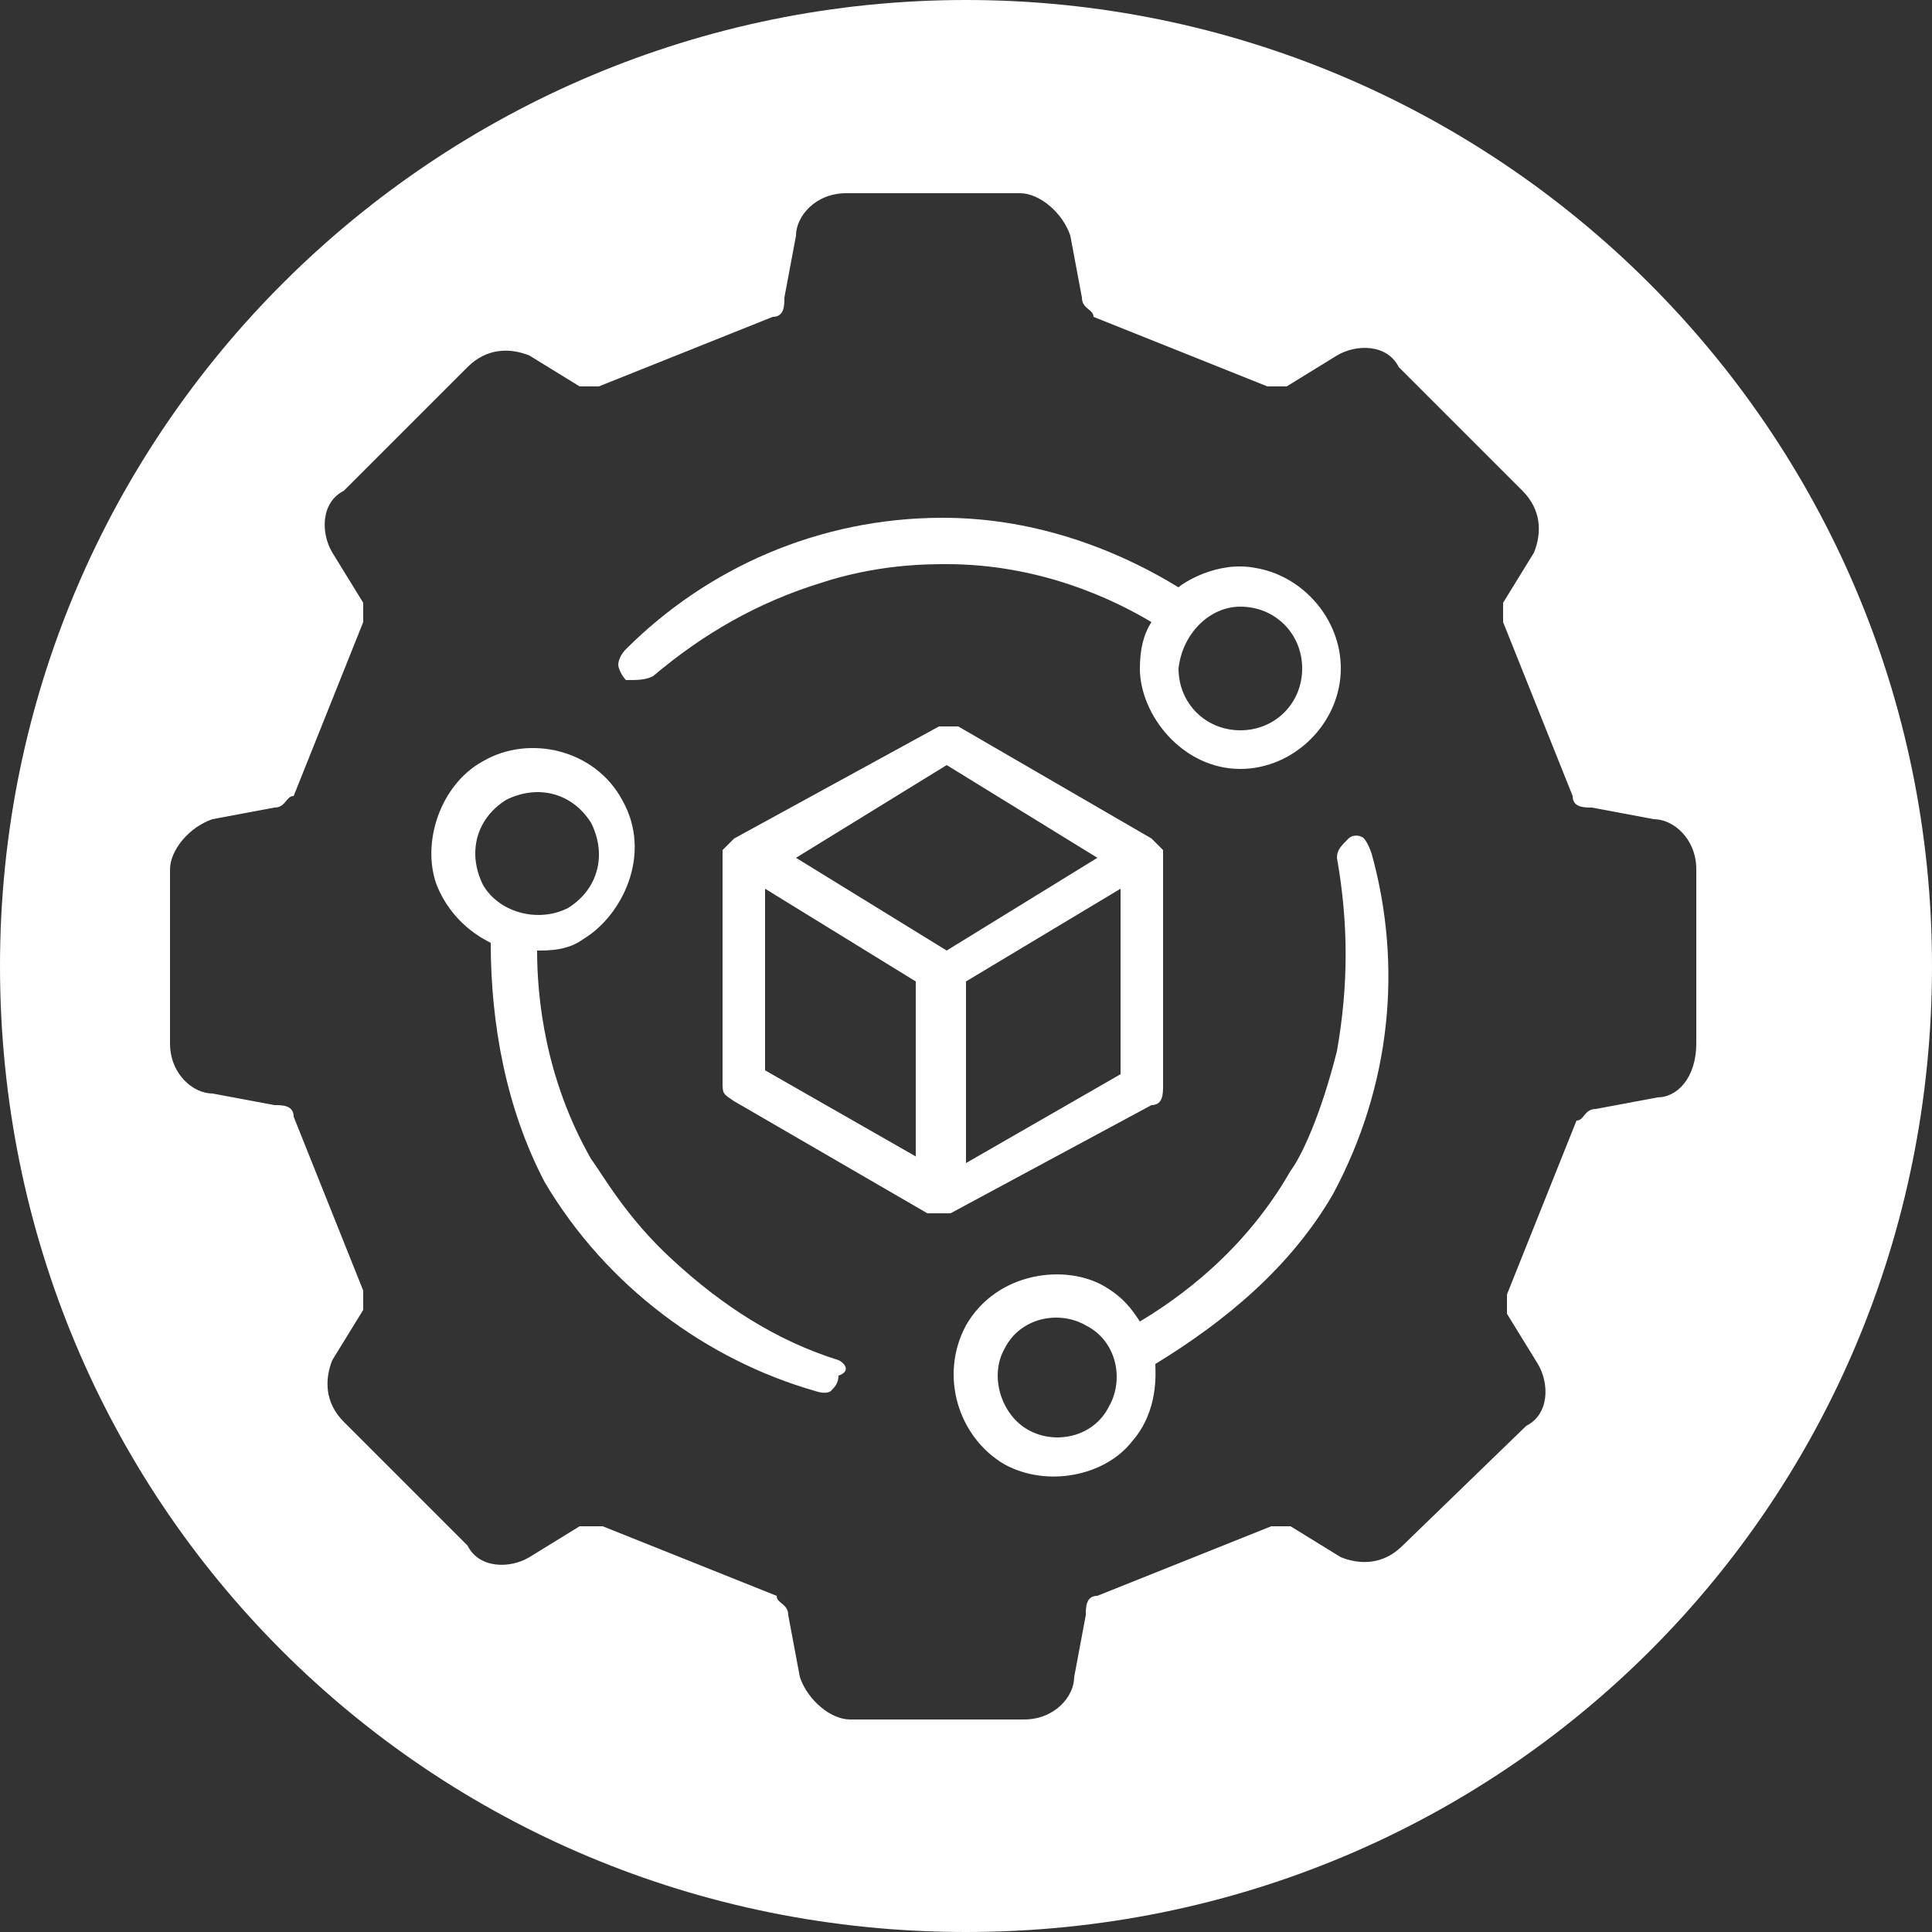<?xml version="1.0" encoding="utf-8"?>
<!-- Generator: Adobe Illustrator 27.2.0, SVG Export Plug-In . SVG Version: 6.00 Build 0)  -->
<svg version="1.1" id="Layer_1" xmlns="http://www.w3.org/2000/svg" xmlns:xlink="http://www.w3.org/1999/xlink" x="0px" y="0px"
	 viewBox="0 0 50 50" style="enable-background:new 0 0 50 50;" xml:space="preserve">
<rect x="0" y="0" width="50" height="50" fill="#333333" stroke="none"/>
<style type="text/css">
	.st0{fill:#FFFFFF;}
</style>
<g>
	<path class="st0" d="M25,0C11.3,0,0,11.1,0,25s11.1,25,25,25s25-11.1,25-25S38.7,0,25,0z M42.9,28.4l-1.6,0.3
		c-0.3,0-0.3,0.3-0.5,0.3l-1.8,4.5c0,0.3,0,0.3,0,0.5l0.8,1.3c0.3,0.5,0.3,1.3-0.3,1.6L36.3,40c-0.5,0.5-1.1,0.5-1.6,0.3l-1.3-0.8
		c-0.3,0-0.3,0-0.5,0l-4.5,1.8c-0.3,0-0.3,0.3-0.3,0.5l-0.3,1.6c0,0.5-0.5,1.1-1.3,1.1h-4.5c-0.5,0-1.1-0.5-1.3-1.1l-0.3-1.6
		c0-0.3-0.3-0.3-0.3-0.5l-4.5-1.8h-0.3h-0.3l-1.3,0.8c-0.5,0.3-1.3,0.3-1.6-0.3l-3.2-3.2c-0.5-0.5-0.5-1.1-0.3-1.6l0.8-1.3
		c0-0.3,0-0.3,0-0.5l-1.8-4.5c0-0.3-0.3-0.3-0.5-0.3l-1.6-0.3c-0.5,0-1.1-0.5-1.1-1.3v-4.5c0-0.5,0.5-1.1,1.1-1.3l1.6-0.3
		c0.3,0,0.3-0.3,0.5-0.3l1.8-4.5c0-0.3,0-0.3,0-0.5l-0.8-1.3c-0.3-0.5-0.3-1.3,0.3-1.6l3.2-3.2c0.5-0.5,1.1-0.5,1.6-0.3l1.3,0.8
		c0.3,0,0.3,0,0.5,0l4.5-1.8c0.3,0,0.3-0.3,0.3-0.5l0.3-1.6c0-0.5,0.5-1.1,1.3-1.1h4.5c0.5,0,1.1,0.5,1.3,1.1l0.3,1.6
		c0,0.3,0.3,0.3,0.3,0.5l4.5,1.8c0.3,0,0.3,0,0.5,0l1.3-0.8c0.5-0.3,1.3-0.3,1.6,0.3l3.2,3.2c0.5,0.5,0.5,1.1,0.3,1.6l-0.8,1.3
		c0,0.3,0,0.3,0,0.5l1.8,4.5c0,0.3,0.3,0.3,0.5,0.3l1.6,0.3c0.5,0,1.1,0.5,1.1,1.3v4.5C43.9,27.9,43.4,28.4,42.9,28.4z"/>
	<path class="st0" d="M16.9,17.5c1.3-1.1,2.7-1.9,4.3-2.4c1.5-0.5,2.8-0.5,3.3-0.5c2.4,0,4.3,0.9,5.3,1.5c-0.2,0.3-0.3,0.7-0.3,1.2
		c0,1.2,1.1,2.6,2.6,2.6c1.4,0,2.6-1.2,2.6-2.6c0-1.3-1-2.4-2.2-2.6c-1-0.2-1.9,0.4-2,0.5c-1.8-1.1-3.9-1.8-6.1-1.8
		c-3.2,0-6.1,1.3-8.2,3.4c-0.2,0.2-0.2,0.4-0.2,0.4c0,0.1,0.1,0.3,0.2,0.4C16.5,17.6,16.7,17.6,16.9,17.5z M32.1,15.7
		c0.9,0,1.6,0.7,1.6,1.6c0,0.9-0.7,1.6-1.6,1.6c-0.9,0-1.6-0.7-1.6-1.6C30.6,16.4,31.3,15.7,32.1,15.7z"/>
	<path class="st0" d="M29.8,28.6c0.3,0,0.3-0.3,0.3-0.5v-5.8l0,0V22c0,0,0,0-0.3-0.3l0,0l-5-2.9c-0.3,0-0.3,0-0.5,0L19,21.7l0,0
		c0,0,0,0-0.3,0.3l0,0v0.3l0,0V28c0,0.3,0,0.3,0.3,0.5l5,2.9l0,0h0.3l0,0l0,0l0,0h0.3l0,0L29.8,28.6z M29,27.8L25,30.1v-4.7L29,23
		V27.8z M24,30.1l-4.2-2.4V23l3.9,2.4v4.7H24z M24.5,24.6l-3.9-2.4l3.9-2.4l3.9,2.4L24.5,24.6z"/>
	<path class="st0" d="M34.6,22.2c0.3,1.7,0.3,3.3,0,5c-0.4,1.6-0.9,2.7-1.2,3.1c-1.2,2.1-2.9,3.3-3.9,3.9c-0.2-0.3-0.4-0.6-0.9-0.9
		c-1-0.6-2.8-0.4-3.6,1c-0.7,1.3-0.2,2.9,1,3.6c1.1,0.6,2.6,0.3,3.3-0.6c0.7-0.8,0.6-1.8,0.6-2c1.8-1.1,3.5-2.5,4.6-4.4
		c1.5-2.8,1.8-5.9,1-8.8c-0.1-0.3-0.2-0.4-0.2-0.4c-0.1-0.1-0.3-0.1-0.4,0C34.7,21.9,34.6,22,34.6,22.2z M28.7,36.4
		c-0.4,0.8-1.4,1-2.1,0.6s-1-1.4-0.6-2.1c0.4-0.8,1.4-1,2.1-0.6C28.9,34.7,29.1,35.7,28.7,36.4z"/>
	<path class="st0" d="M21.7,35.2c-1.6-0.5-3-1.4-4.3-2.6c-1.2-1.1-1.8-2.2-2.1-2.6c-1.2-2.1-1.4-4.2-1.4-5.4c0.3,0,0.8,0,1.2-0.3
		c1-0.6,1.8-2.2,1-3.6c-0.7-1.3-2.4-1.7-3.6-1c-1.1,0.6-1.6,2.1-1.2,3.2c0.4,1,1.2,1.4,1.4,1.5c0,2.1,0.4,4.3,1.4,6.2
		c1.6,2.7,4.2,4.6,7,5.4c0.3,0.1,0.4,0,0.4,0c0.1-0.1,0.2-0.2,0.2-0.4C22,35.5,21.9,35.3,21.7,35.2z M12.5,22.9
		c-0.4-0.8-0.2-1.7,0.6-2.2c0.8-0.4,1.7-0.2,2.2,0.6c0.4,0.8,0.2,1.7-0.6,2.2C13.9,23.9,12.9,23.6,12.5,22.9z"/>
</g>
</svg>
